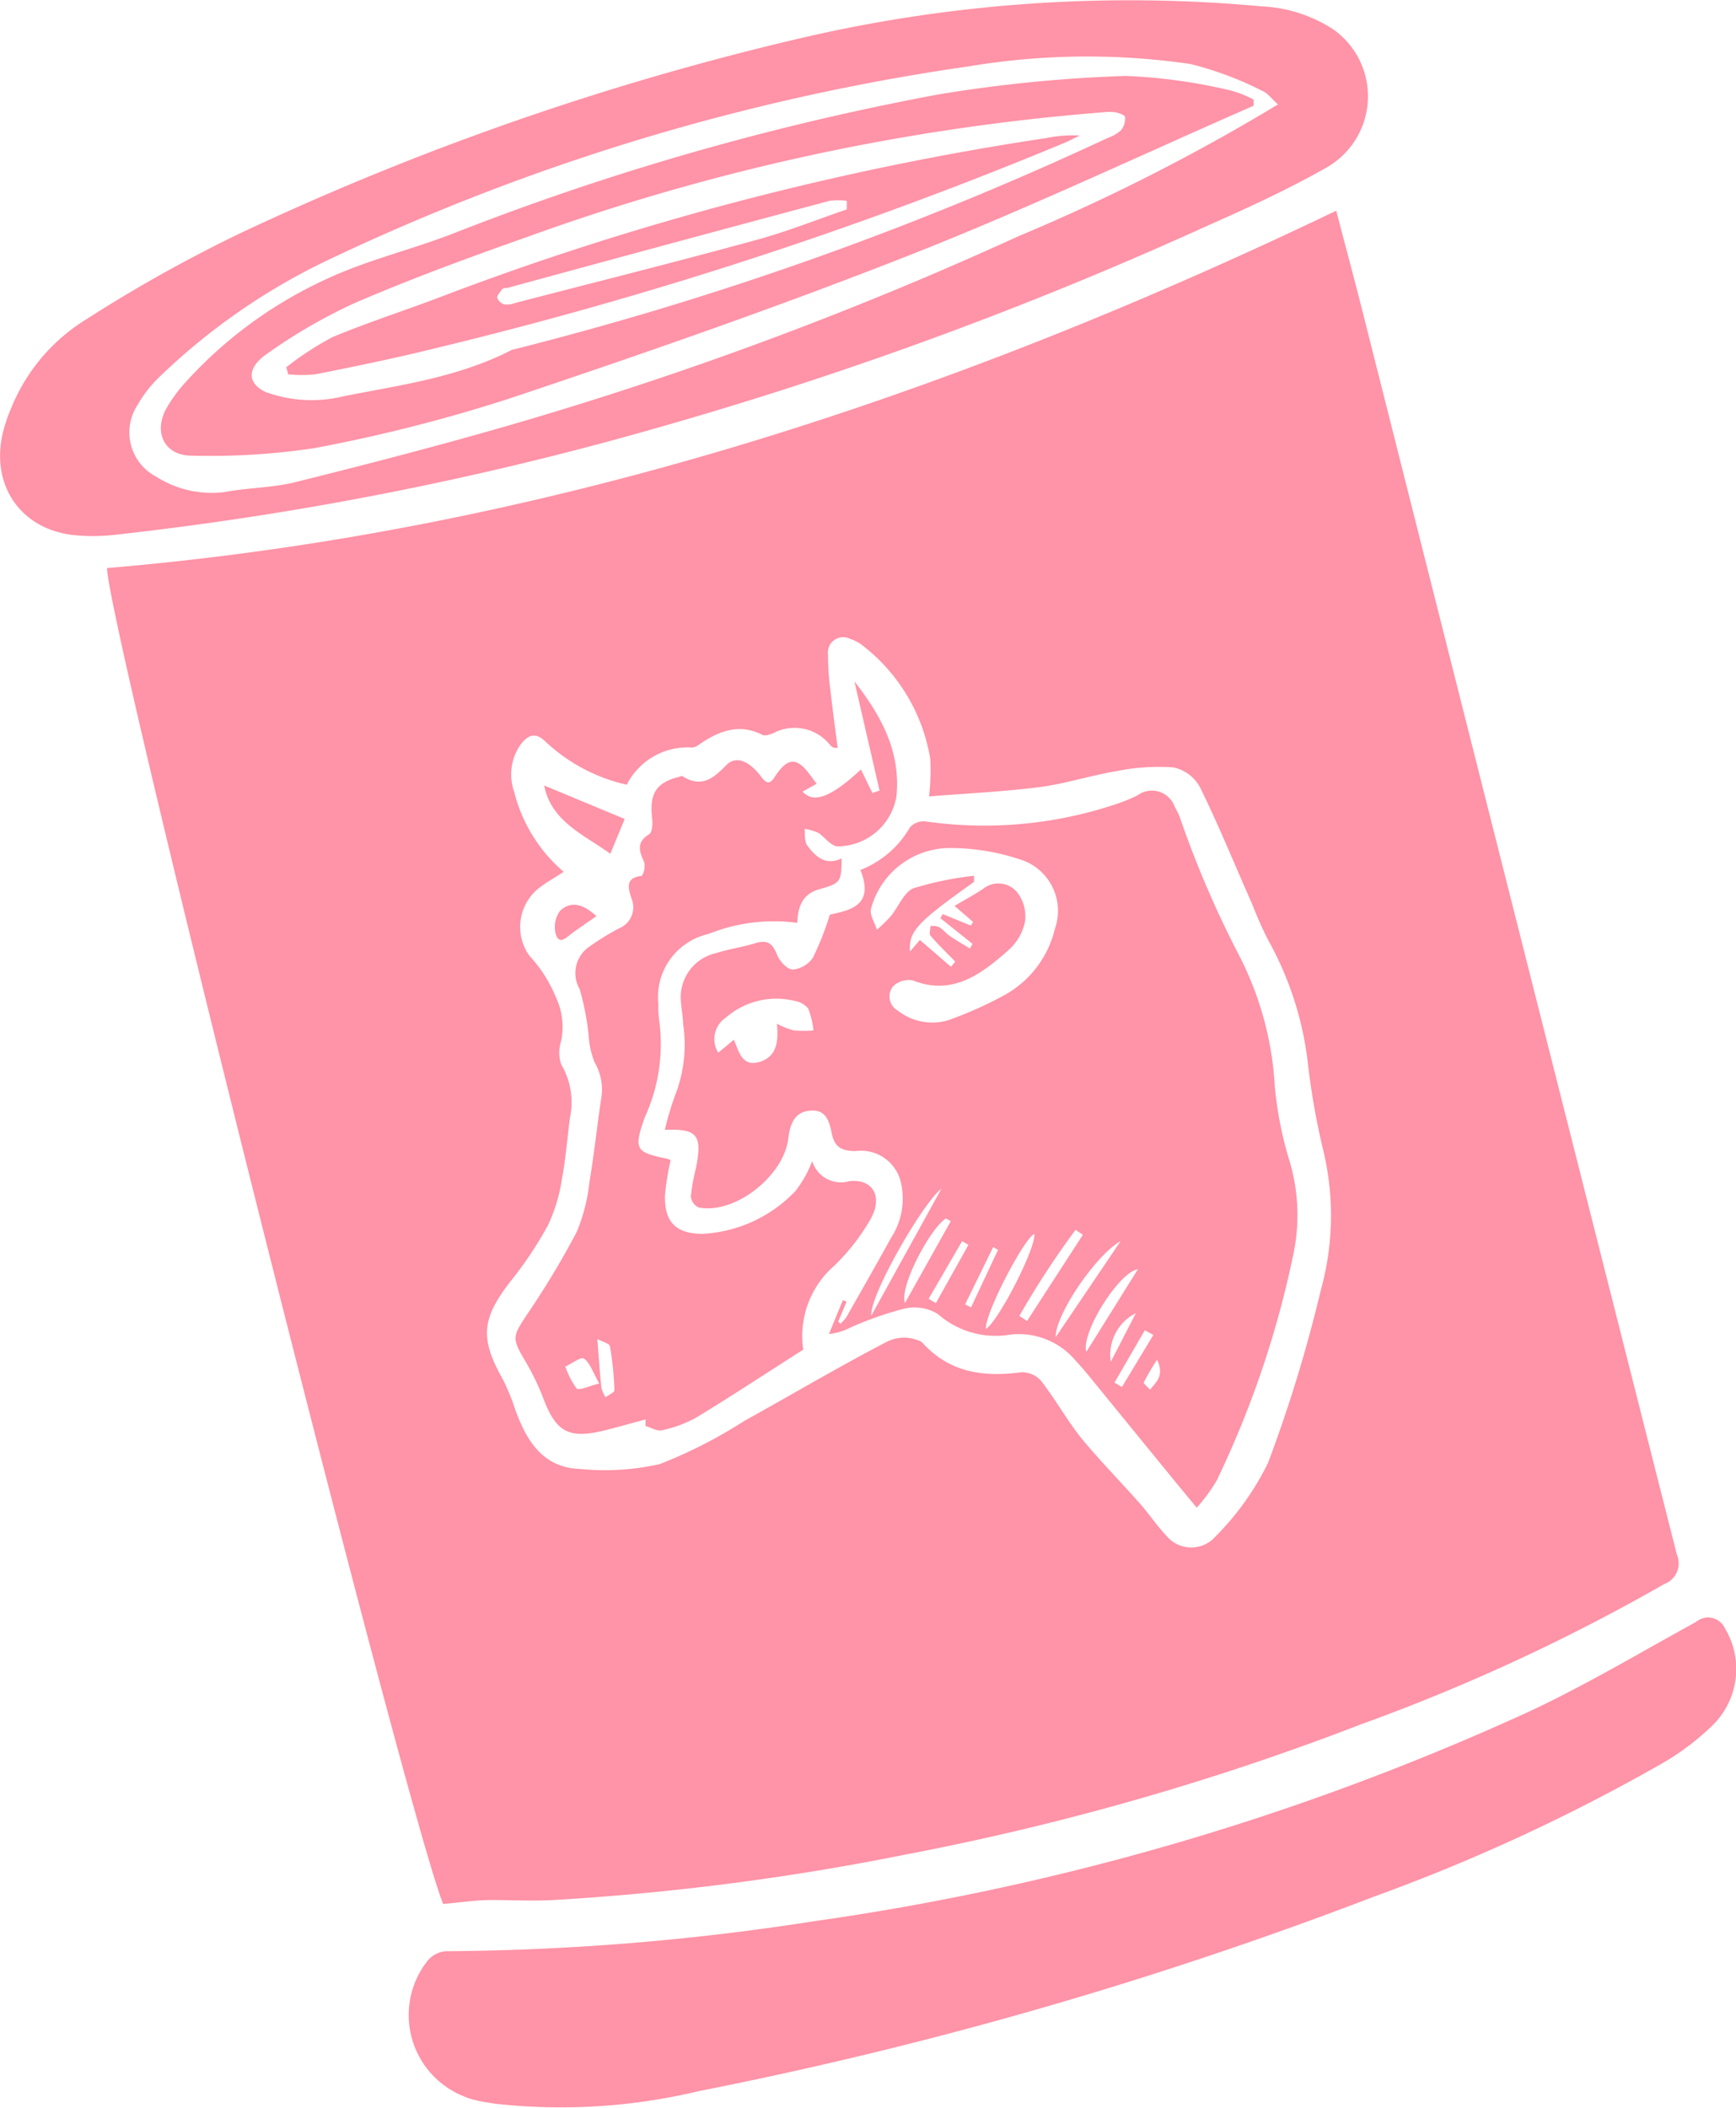 <svg xmlns="http://www.w3.org/2000/svg" viewBox="0 0 93.32 113.24"><defs><style>.cls-1{fill:#ff93a7;}</style></defs><title>beef</title><g id="Layer_2" data-name="Layer 2"><g id="Layer_1-2" data-name="Layer 1"><g id="vrhD0g"><path class="cls-1" d="M5.75,30.52c23.12-1.95,44.93-9.06,66.08-19.2.4,1.54.87,3.28,1.31,5q8.48,33.6,17,67.2a1.18,1.18,0,0,1-.67,1.58,103.87,103.87,0,0,1-16.31,7.54,141.73,141.73,0,0,1-24.5,7,136.26,136.26,0,0,1-18.91,2.44c-1.12.06-2.23,0-3.35,0-.84,0-1.68.14-2.58.21C21.73,97,5.91,34.08,5.75,30.52ZM30.3,46.84c-.5.33-1,.6-1.41.94a2.66,2.66,0,0,0-.43,3.57,7.26,7.26,0,0,1,1.4,2.18,3.75,3.75,0,0,1,.31,2.38,2,2,0,0,0,0,1.28,4,4,0,0,1,.47,2.86c-.15,1.11-.23,2.23-.44,3.33a8.9,8.9,0,0,1-.74,2.44,20.49,20.49,0,0,1-2,3c-1.56,2-1.67,3.07-.47,5.21a11,11,0,0,1,.7,1.68c.61,1.71,1.51,3.15,3.49,3.21a13.36,13.36,0,0,0,4.28-.26,25.58,25.58,0,0,0,4.55-2.32c2.55-1.41,5.06-2.9,7.64-4.24a2.05,2.05,0,0,1,1.9,0c1.48,1.65,3.29,1.89,5.32,1.63a1.35,1.35,0,0,1,1.07.43c.79,1,1.43,2.17,2.24,3.17,1,1.2,2.07,2.29,3.1,3.45.49.56.91,1.19,1.42,1.73a1.73,1.73,0,0,0,2.61.07,14.8,14.8,0,0,0,2.86-4A76.81,76.81,0,0,0,71,69.32,15,15,0,0,0,71.18,62a39.08,39.08,0,0,1-.87-4.84,17.69,17.69,0,0,0-2-6.4c-.39-.71-.71-1.45-1-2.19-.93-2.09-1.79-4.22-2.8-6.27a2.13,2.13,0,0,0-1.43-1.07,11.36,11.36,0,0,0-3.06.2c-1.39.23-2.76.68-4.15.86-2,.25-4,.34-5.93.5a11.92,11.92,0,0,0,.07-2,9.67,9.67,0,0,0-3.64-6.11,2.15,2.15,0,0,0-.68-.36.82.82,0,0,0-1.18.83,14.39,14.39,0,0,0,.12,1.85c.12,1.06.26,2.12.4,3.18-.11,0-.15,0-.17,0a.54.54,0,0,1-.21-.12,2.44,2.44,0,0,0-3.1-.66c-.18.07-.43.15-.57.08-1.27-.65-2.39-.19-3.47.57a.56.56,0,0,1-.32.11,3.67,3.67,0,0,0-3.5,2,9.4,9.4,0,0,1-4.37-2.32c-.51-.49-.9-.41-1.34.17a2.79,2.79,0,0,0-.34,2.53A8.32,8.32,0,0,0,30.3,46.84Z"/><path class="cls-1" d="M24.87,112.6a4.7,4.7,0,0,1-1.93-7.2,1.44,1.44,0,0,1,1-.57,132.92,132.92,0,0,0,19.81-1.61,139.13,139.13,0,0,0,37.42-10.8c3.43-1.5,6.68-3.46,10-5.28a1,1,0,0,1,1.56.35A4.23,4.23,0,0,1,92,92.75a13.53,13.53,0,0,1-2.67,2,99.82,99.82,0,0,1-15.45,7.14,221.24,221.24,0,0,1-36.33,10.46,31.86,31.86,0,0,1-10.95.67c-.39-.06-.79-.12-1.18-.22A4.13,4.13,0,0,1,24.87,112.6Z"/><path class="cls-1" d="M.6,21.93a10,10,0,0,1,4-4.75A77.86,77.86,0,0,1,13,12.49,151.78,151.78,0,0,1,43.26,2,77.69,77.69,0,0,1,67.81.34,7.77,7.77,0,0,1,71.6,1.53a4.4,4.4,0,0,1-.4,7.53c-2.1,1.19-4.31,2.19-6.52,3.17A210.25,210.25,0,0,1,35.28,23,176.18,176.18,0,0,1,6.2,28.73a10.19,10.19,0,0,1-2.39,0c-3-.42-4.53-3.11-3.47-6.11C.41,22.36.51,22.15.6,21.93ZM68.7,5.61c-.35-.31-.55-.6-.81-.71A18.27,18.27,0,0,0,64,3.44a38.45,38.45,0,0,0-11.82.11A119.83,119.83,0,0,0,17.36,14.1a34.3,34.3,0,0,0-8.82,6.18A6.52,6.52,0,0,0,7.4,21.75a2.68,2.68,0,0,0,1,3.86,5.54,5.54,0,0,0,3.65.83c1.27-.24,2.59-.23,3.84-.54,3.78-.94,7.56-1.92,11.31-3A199.35,199.35,0,0,0,54.75,12.69,106.42,106.42,0,0,0,68.7,5.61Z"/><path class="cls-1" d="M45.18,71.12a2.43,2.43,0,0,0,.32-.36c.8-1.41,1.61-2.82,2.39-4.24a3.85,3.85,0,0,0,.56-2.89A2.2,2.2,0,0,0,46,61.84c-.76,0-1.15-.2-1.3-1s-.42-1.27-1.24-1.16-1,.82-1.09,1.52c-.26,2-2.88,4.06-4.82,3.67a.73.73,0,0,1-.41-.58,9.24,9.24,0,0,1,.26-1.48c.37-1.82.11-2.18-1.66-2.11a15.56,15.56,0,0,1,.55-1.85A7.46,7.46,0,0,0,36.72,55c0-.35-.08-.7-.1-1.05a2.43,2.43,0,0,1,1.86-2.74c.69-.22,1.41-.32,2.1-.53s.94,0,1.19.61c.14.35.54.79.84.8a1.48,1.48,0,0,0,1.09-.64,15.68,15.68,0,0,0,.91-2.31c1-.23,2.44-.44,1.64-2.4a5.28,5.28,0,0,0,2.67-2.3,1,1,0,0,1,.83-.31,22.26,22.26,0,0,0,10.19-.91,9.35,9.35,0,0,0,1.21-.49,1.3,1.3,0,0,1,2,.62,4.14,4.14,0,0,1,.27.55,54.8,54.8,0,0,0,3.2,7.45,17.47,17.47,0,0,1,1.91,7.06,20,20,0,0,0,.8,4,10.17,10.17,0,0,1,.19,5A52.5,52.5,0,0,1,65.4,79.55,9,9,0,0,1,64.33,81l-1.1-1.33L59,74.49c-.38-.47-.76-.94-1.17-1.38a4,4,0,0,0-3.51-1.41,4.7,4.7,0,0,1-3.9-1.1,2.39,2.39,0,0,0-1.86-.28,18.58,18.58,0,0,0-2.84,1,3.28,3.28,0,0,1-1.16.35l.75-1.82.2.08L45.06,71Zm7.18-24.07,0,.33c-3.07,2.18-3.52,2.66-3.44,3.74l.53-.62,1.67,1.44.23-.28c-.45-.46-.91-.9-1.33-1.39-.09-.1,0-.34,0-.52a1.11,1.11,0,0,1,.45.05c.22.13.38.34.59.49s.72.45,1.08.67l.14-.25-1.73-1.38.13-.22,1.51.62.12-.2-1-.86c.57-.34,1.09-.61,1.57-.94a1.31,1.31,0,0,1,1.8.21,2.11,2.11,0,0,1,.42,1.57,2.78,2.78,0,0,1-.85,1.5c-1.49,1.33-3.05,2.51-5.19,1.66A1.2,1.2,0,0,0,48,53a.87.87,0,0,0,.27,1.3,3,3,0,0,0,2.68.52A21,21,0,0,0,54,53.46a5.53,5.53,0,0,0,2.71-3.57,2.89,2.89,0,0,0-1.68-3.65,12,12,0,0,0-4-.68,4.4,4.4,0,0,0-4.21,3.27c-.08.33.21.75.32,1.12a8.76,8.76,0,0,0,.74-.72c.42-.51.72-1.31,1.23-1.51A17.84,17.84,0,0,1,52.36,47.05ZM41.76,55a4.43,4.43,0,0,0,.91.36,6.52,6.52,0,0,0,1.06,0,4.72,4.72,0,0,0-.28-1.17,1.16,1.16,0,0,0-.71-.41,4.13,4.13,0,0,0-3.72.89,1.39,1.39,0,0,0-.41,1.89l.84-.7c.27.61.42,1.46,1.35,1.2S41.87,56,41.76,55Zm8.85,8.86c-1,.76-3.88,5.76-3.77,6.82ZM53,71.4c.71-.47,2.71-4.4,2.6-5.11C55,66.61,52.92,70.62,53,71.4Zm1.82-.69.39.26,3-4.63-.39-.27A46.84,46.84,0,0,0,54.79,70.71Zm-3.71-5.1-.26-.15C50,66,48.33,69.14,48.65,70Zm7.3,7,2.76-4.42C60.16,68.35,58.19,71.47,58.38,72.56Zm1.83-5.93c-1.31.73-3.51,3.93-3.49,5.16ZM62,71.72l-.46-.25-1.63,2.81.4.24Zm-9.94-4.84-.34-.2-1.8,3.1.39.23Zm9,3.67a2.51,2.51,0,0,0-1.35,2.62Zm-7.41-3.4L53.39,67l-1.51,3.08.32.16Zm8.53,5.93a12.69,12.69,0,0,0-.7,1.2c0,.06.22.25.34.38C62.14,74.26,62.6,73.93,62.21,73.07Z"/><path class="cls-1" d="M36.05,62.33a15.18,15.18,0,0,0-.3,1.82c-.07,1.5.59,2.13,2,2.14a7.44,7.44,0,0,0,5-2.29,6.06,6.06,0,0,0,.91-1.62,1.62,1.62,0,0,0,2,1.08c1.24-.14,1.81.8,1.16,2A11.35,11.35,0,0,1,44.85,68a5,5,0,0,0-1.67,4.51c-1.92,1.22-3.8,2.46-5.72,3.63a6.65,6.65,0,0,1-1.86.7c-.27.07-.6-.14-.9-.23l0-.35c-.72.19-1.44.4-2.16.58-2,.49-2.67.11-3.39-1.86a13.36,13.36,0,0,0-1-2c-.63-1.09-.57-1.21.13-2.28A45.93,45.93,0,0,0,31,66.19a9.48,9.48,0,0,0,.68-2.64c.25-1.49.41-3,.63-4.48a2.88,2.88,0,0,0-.35-2,4.68,4.68,0,0,1-.32-1.48,14.3,14.3,0,0,0-.48-2.45,1.72,1.72,0,0,1,.49-2.26,14.42,14.42,0,0,1,1.62-1,1.22,1.22,0,0,0,.68-1.6c-.15-.48-.4-1.14.55-1.22a1,1,0,0,0,.13-.74c-.27-.59-.44-1.07.28-1.51.15-.1.18-.55.15-.82-.16-1.29.18-1.9,1.31-2.22.11,0,.26-.11.33-.06,1,.62,1.62.14,2.34-.6.51-.53,1.23-.24,1.87.61.29.38.47.45.75,0,.66-1,1.15-1.08,1.86-.12l.38.51-.76.42c.61.66,1.55.29,3.14-1.19l.62,1.27.38-.14-1.35-5.86c1.41,1.8,2.5,3.74,2.26,6.17A3.22,3.22,0,0,1,45,45.47c-.37-.05-.67-.5-1-.72a3,3,0,0,0-.74-.22c0,.29,0,.66.11.86.45.62,1,1.14,1.87.73,0,1.29-.07,1.33-1.21,1.66-.88.25-1.14.91-1.17,1.8a9.43,9.43,0,0,0-4.78.6,3.47,3.47,0,0,0-2.69,3.75,5.46,5.46,0,0,0,.06,1,9.43,9.43,0,0,1-.79,5.1c-.6,1.71-.51,1.88,1.2,2.22A1.8,1.8,0,0,1,36.05,62.33Zm-3.94,9.6c.08,1,.13,1.83.22,2.63a1.84,1.84,0,0,0,.22.51c.17-.13.48-.26.48-.38a17.75,17.75,0,0,0-.24-2.36C32.76,72.18,32.39,72.09,32.11,71.94Zm.1,2.39c-.35-.61-.49-1.1-.82-1.33-.16-.11-.65.27-1,.43A4.35,4.35,0,0,0,31,74.6C31.15,74.72,31.63,74.47,32.22,74.33Z"/><path class="cls-1" d="M29.25,42.2,33.58,44l-.77,1.87C31.37,44.83,29.64,44.15,29.25,42.2Z"/><path class="cls-1" d="M32.06,49.22c-.48.34-.89.61-1.28.9s-.69.63-.89.11a1.47,1.47,0,0,1,.22-1.3C30.73,48.35,31.41,48.62,32.06,49.22Z"/><path class="cls-1" d="M67.39,5.68C61.15,8.41,55,11.32,48.66,13.8c-7,2.75-14.1,5.21-21.21,7.59a84.69,84.69,0,0,1-10.57,2.69,37.73,37.73,0,0,1-6.59.4c-1.46,0-2.08-1.29-1.31-2.6a8.11,8.11,0,0,1,1-1.35A23.29,23.29,0,0,1,17.53,15c2.14-1,4.44-1.55,6.64-2.38A143.07,143.07,0,0,1,50.41,5.08a76.63,76.63,0,0,1,10.1-1,29.16,29.16,0,0,1,5.64.78,6,6,0,0,1,1.24.49Zm-53,15.42a7.22,7.22,0,0,0,4.12.18c3-.59,6.12-1,9-2.48A178.76,178.76,0,0,0,59.57,7.4,2,2,0,0,0,60.26,7a1,1,0,0,0,.22-.71c0-.11-.34-.22-.54-.26a2.4,2.4,0,0,0-.6,0,118.18,118.18,0,0,0-31,6.7c-3.12,1.1-6.23,2.24-9.27,3.55a28.83,28.83,0,0,0-4.9,2.86C13.2,19.92,13.39,20.69,14.37,21.1Z"/><path class="cls-1" d="M15.39,19.73a16.29,16.29,0,0,1,2.51-1.63c2-.83,4-1.46,6-2.23A157,157,0,0,1,56.23,7.42a7.16,7.16,0,0,1,1.82-.14c-.26.12-.51.26-.77.37a226.23,226.23,0,0,1-34,11.09c-2.1.52-4.21.95-6.33,1.37a7,7,0,0,1-1.46,0Zm30.13-8.49v-.45a3.77,3.77,0,0,0-.93,0q-8.67,2.32-17.32,4.68c-.11,0-.25,0-.32.12s-.26.32-.22.42a.62.62,0,0,0,.4.35,1.37,1.37,0,0,0,.59-.09c4.28-1.11,8.56-2.18,12.83-3.35C42.21,12.48,43.85,11.82,45.52,11.25Z"/></g></g></g></svg>